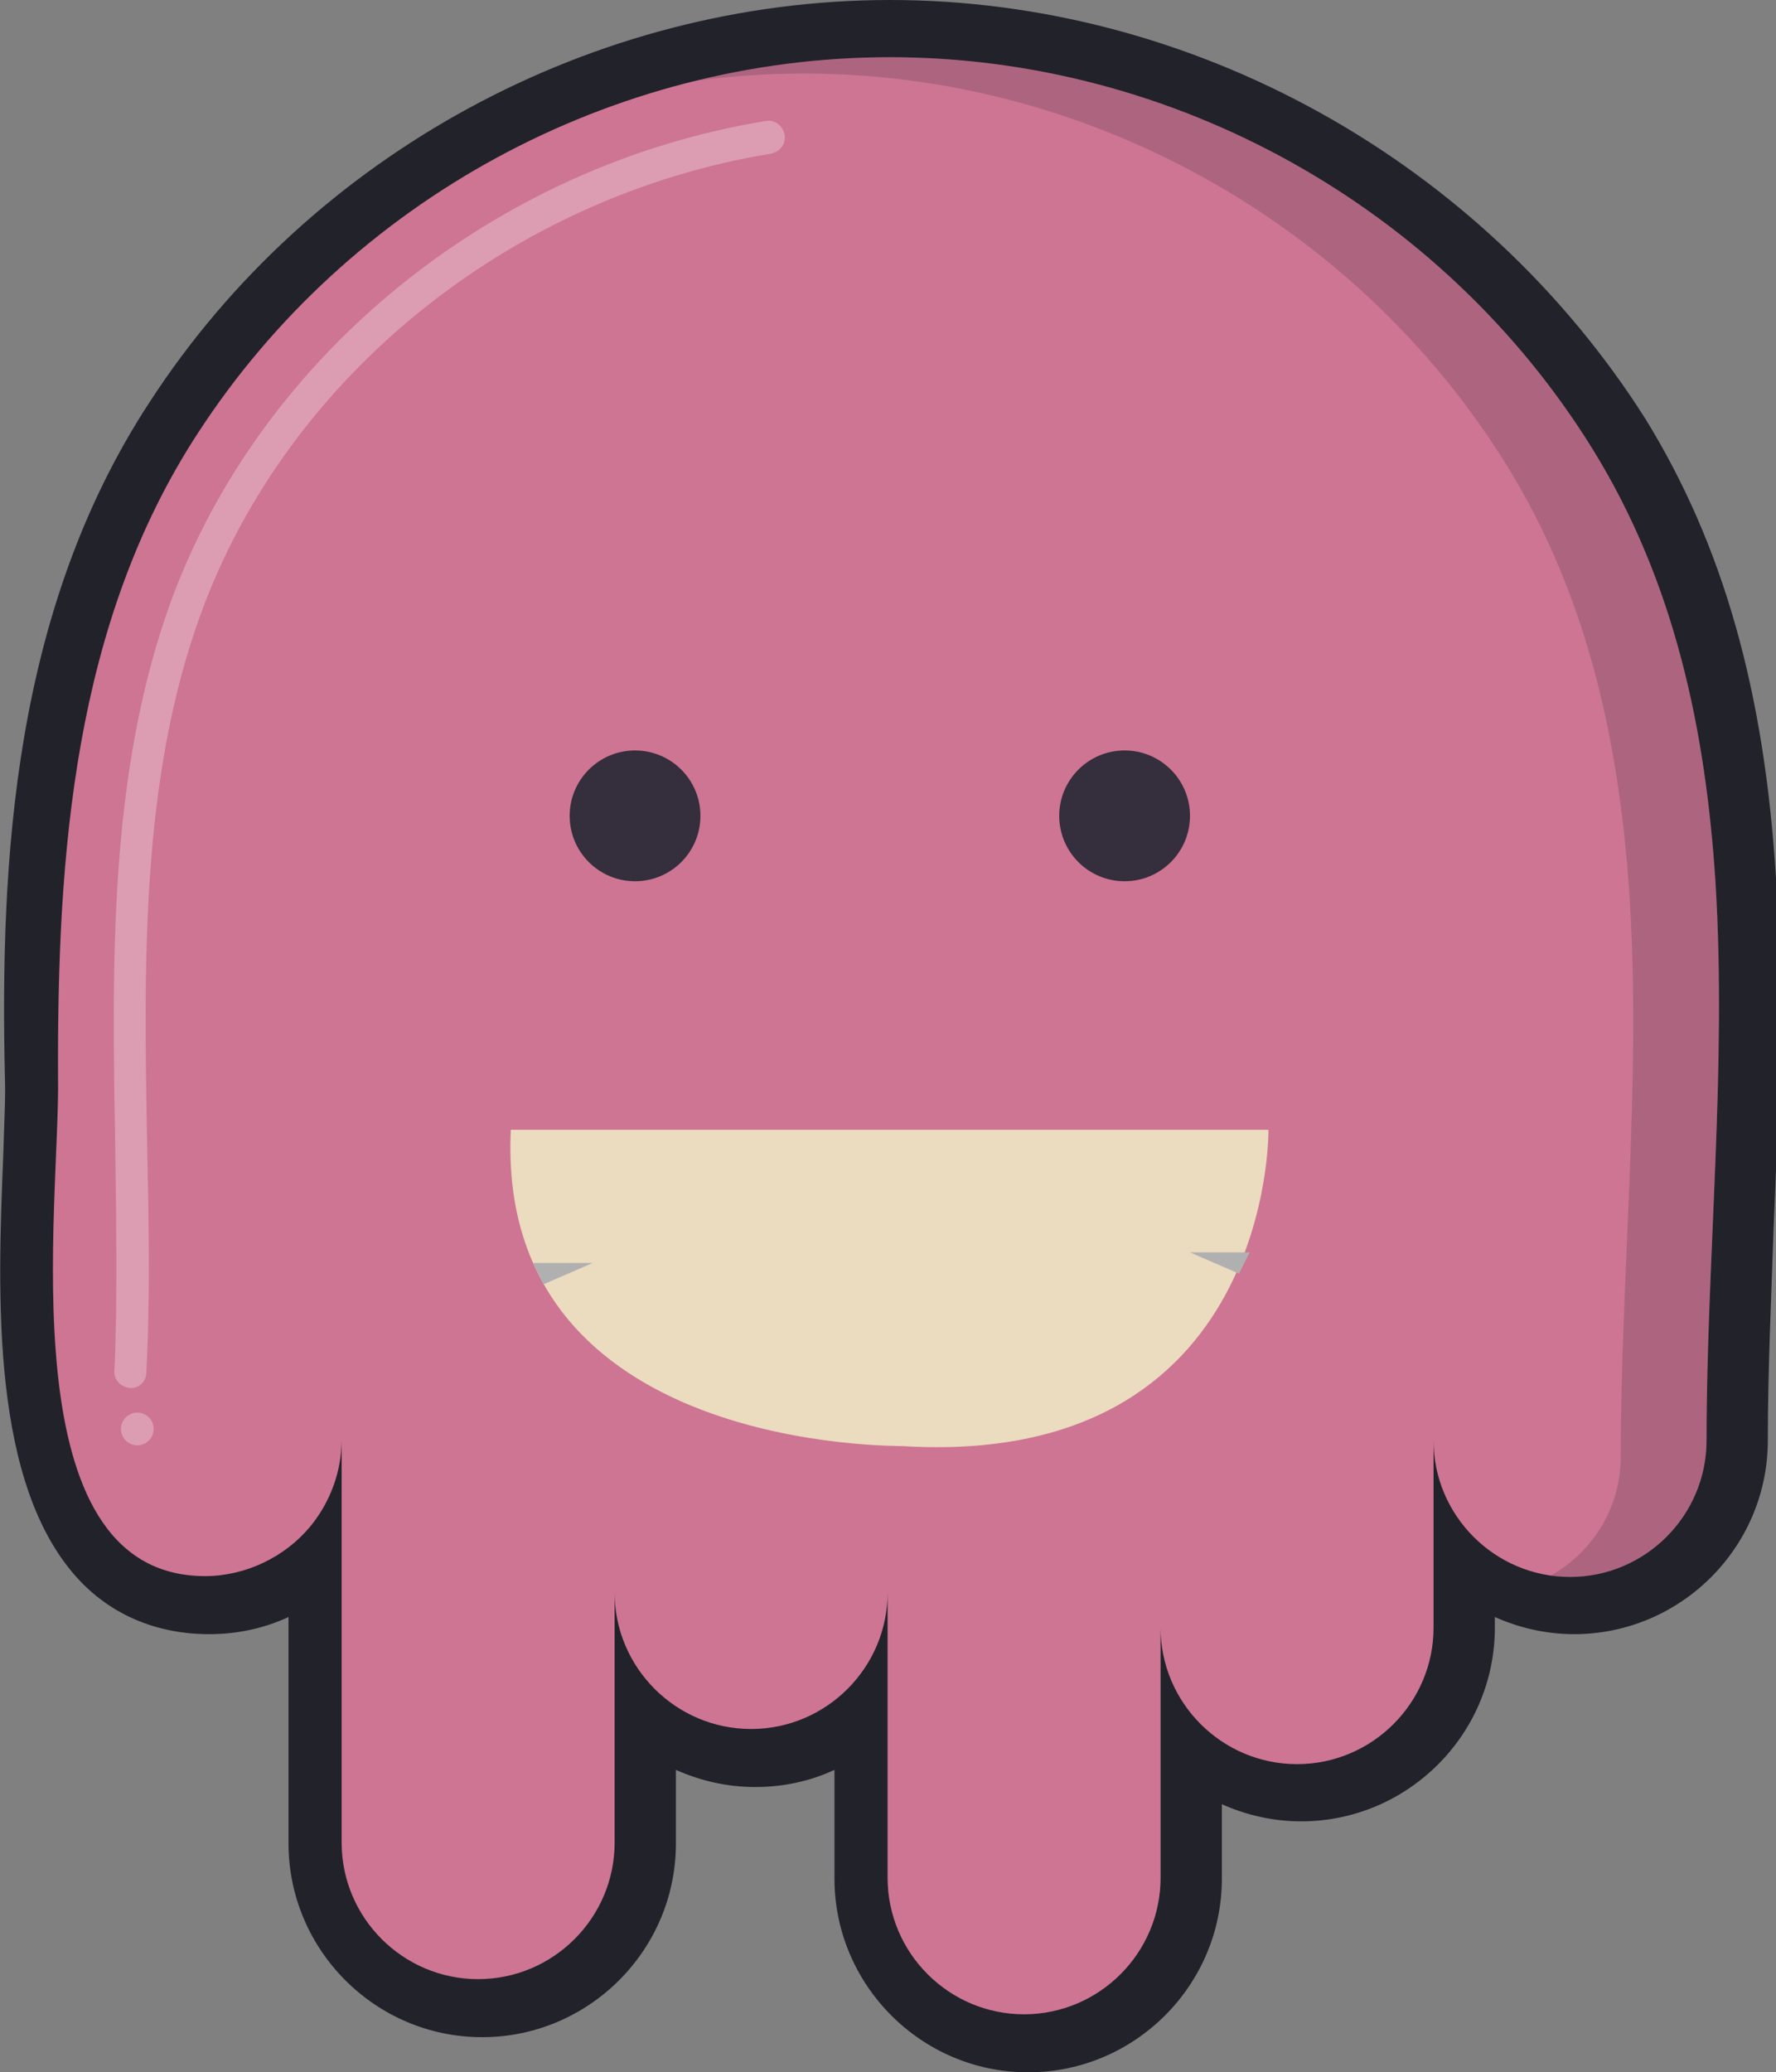 <?xml version="1.0" encoding="utf-8"?>
<!-- Generator: Adobe Illustrator 22.1.0, SVG Export Plug-In . SVG Version: 6.00 Build 0)  -->
<svg version="1.1" id="Capa_1" xmlns="http://www.w3.org/2000/svg" xmlns:xlink="http://www.w3.org/1999/xlink" x="0px" y="0px"
	 viewBox="0 0 217.3 253.5" style="enable-background:new 0 0 217.3 253.5;" xml:space="preserve">
<rect x="0" y="0" width="217.3" height="253.5" fill="#808080" stroke="none"/>
<style type="text/css">
	.st0{fill:none;stroke:#22222B;stroke-width:7;stroke-miterlimit:10;}
	.st1{fill:#BE4C44;}
	.st2{fill:#AB4544;}
	.st3{fill:#D6AE5E;}
	.st4{fill:#22222B;}
	.st5{fill:#CF9A41;}
	.st6{opacity:0.34;}
	.st7{fill:#E5E5E4;}
	.st8{opacity:0.34;fill:#E5E5E4;}
	.st9{clip-path:url(#SVGID_2_);}
	.st10{fill:none;stroke:#DAC29A;stroke-width:7;stroke-linecap:round;stroke-miterlimit:10;}
	.st11{clip-path:url(#SVGID_4_);}
	.st12{clip-path:url(#SVGID_6_);}
	.st13{clip-path:url(#SVGID_8_);}
	.st14{clip-path:url(#SVGID_10_);}
	.st15{fill:#ADA8CE;}
	.st16{fill:#8A89BB;}
	.st17{fill:#352E3C;}
	.st18{fill:none;stroke:#C8C5E0;stroke-width:4;stroke-linecap:round;stroke-linejoin:round;stroke-miterlimit:10;}
	.st19{fill:#C8C5E0;}
	.st20{opacity:0.18;fill:#070308;}
	.st21{clip-path:url(#SVGID_12_);}
	.st22{fill:#81A145;stroke:#22222B;stroke-width:7;stroke-miterlimit:10;}
	.st23{fill:#97B952;}
	.st24{fill:#BD2519;stroke:#22222B;stroke-width:7;stroke-miterlimit:10;}
	.st25{fill:url(#);stroke:url(#);stroke-miterlimit:10;}
	.st26{fill:#81A145;}
	.st27{fill:#94B64F;}
	.st28{fill:#6B4B2B;}
	.st29{opacity:0.19;}
	.st30{opacity:0.29;}
	.st31{fill:#FFFFFF;}
	.st32{opacity:0.29;fill:#FFFFFF;}
	.st33{fill:#C03577;}
	.st34{fill:#B53171;}
	.st35{fill:#C65A94;}
	.st36{fill:#C5548D;}
	.st37{fill:#5FA2A2;}
	.st38{fill:#DAD069;stroke:#22222B;stroke-width:4;stroke-miterlimit:10;}
	.st39{fill:#EBDBBF;}
	.st40{opacity:0.5;fill:#E6DCAB;}
	.st41{fill:none;stroke:#A89732;stroke-width:2;stroke-miterlimit:10;}
	.st42{clip-path:url(#SVGID_14_);}
	.st43{clip-path:url(#SVGID_16_);fill:#D6AE5E;stroke:#22222B;stroke-width:7;stroke-miterlimit:10;}
	.st44{clip-path:url(#SVGID_16_);}
	.st45{clip-path:url(#SVGID_18_);}
	.st46{clip-path:url(#SVGID_16_);fill:none;stroke:#22222B;stroke-width:7;stroke-miterlimit:10;}
	.st47{fill:#CE7593;}
	.st48{fill:#B0B0B0;}
	.st49{fill:#9CBC59;}
	.st50{fill:#54917E;}
	.st51{fill:#406F5E;}
	.st52{fill:#88B997;}
	.st53{fill:#78B088;}
	.st54{fill:#406F60;}
	.st55{fill:#76AF86;}
	.st56{fill:#C66D26;}
	.st57{fill:#CE9766;}
	.st58{fill:#D8BBA0;}
	.st59{fill:#D6AE5E;stroke:#22222B;stroke-width:7;stroke-miterlimit:10;}
	.st60{fill:#CE7593;stroke:#22222B;stroke-width:7;stroke-linejoin:round;stroke-miterlimit:10;}
</style>
<g>
	<g>
		<path class="st47" d="M125.5,250c-11.1,0-20.2-9-20.2-20.2v-19.7c-3.5,3-8.1,4.9-13.2,4.9s-9.6-1.8-13.2-4.9v15.4
			c0,11.1-9,20.2-20.2,20.2s-20.2-9-20.2-20.2v-34c-3.6,3.1-8.4,4.9-13.2,4.9c-5.3,0-9.8-1.8-13.3-5.5c-10-10.5-9.1-33-8.5-49.5
			c0.2-3.9,0.3-7.2,0.2-9.7c-0.6-26,1-55.9,17.1-80.7C40.3,21.7,73.9,3.5,108.9,3.5c0,0,0,0,0,0c36,0,70.1,19,89,49.7
			C207,68,212,85.4,213.4,107.8c0.9,14.1,0.3,28.5-0.3,42.5c-0.4,9-0.7,17.5-0.7,25.9c0,11.1-9,20.2-20.2,20.2
			c-5,0-9.6-1.8-13.2-4.9v7.7c0,11.1-9,20.2-20.2,20.2c-5,0-9.6-1.8-13.2-4.9v15.4C145.7,240.9,136.6,250,125.5,250z"/>
		<path class="st4" d="M108.9,7c34.8,0,67.7,18.4,86,48c10,16.2,13.8,34.3,15,53c1.4,22.7-1.1,46.2-1.1,68.2
			c0,9.2-7.5,16.7-16.7,16.7c-9.2,0-16.7-7.5-16.7-16.7v22.9c0,9.2-7.5,16.7-16.7,16.7c-9.2,0-16.7-7.5-16.7-16.7v30.6
			c0,9.2-7.5,16.7-16.7,16.7c-9.2,0-16.7-7.5-16.7-16.7v-34.9c0,9.2-7.5,16.7-16.7,16.7c-9.2,0-16.7-7.5-16.7-16.7v30.6
			c0,9.2-7.5,16.7-16.7,16.7c-9.2,0-16.7-7.5-16.7-16.7v-49.3c0,3.9-1.4,7.7-3.9,10.7c-3.1,3.7-7.9,6-12.8,6c0,0,0,0,0,0
			c-24.4,0-17.7-45.7-18-61.2C7,104.6,9,76.3,24.2,53C42.7,24.5,74.9,7,108.9,7 M108.9,0C72.7,0,38,18.8,18.3,49.2
			C1.6,74.7,0,105.3,0.6,131.8c0.1,2.4-0.1,5.7-0.2,9.5c-0.7,17.1-1.6,40.5,9.4,52.1c4.1,4.3,9.6,6.5,15.8,6.5
			c3.4,0,6.7-0.7,9.7-2.1v27.7c0,13,10.6,23.7,23.7,23.7c13,0,23.7-10.6,23.7-23.7v-9c2.9,1.3,6.2,2.1,9.7,2.1
			c3.4,0,6.7-0.7,9.7-2.1v13.3c0,13,10.6,23.7,23.7,23.7c13,0,23.7-10.6,23.7-23.7v-9.1c2.9,1.3,6.2,2.1,9.7,2.1
			c13,0,23.7-10.6,23.7-23.7v-1.3c2.9,1.3,6.2,2.1,9.7,2.1c13,0,23.7-10.6,23.7-23.7c0-8.4,0.4-16.8,0.7-25.8
			c0.6-14.1,1.2-28.6,0.3-42.9c-1.4-23-6.5-40.9-16-56.3C181.3,19.7,146,0,108.9,0L108.9,0z"/>
	</g>
	<g class="st29">
		<path class="st4" d="M208.8,176.2c0,9.2-7.5,16.7-16.7,16.7c-0.8,0-1.5,0-2.3-0.2c5.1-2.9,8.5-8.3,8.5-14.5
			c0-22,2.5-45.5,1.1-68.2c-1.2-18.7-5-36.8-15-53c-18.3-29.6-51.2-48-86-48c-4.5,0-9,0.3-13.4,0.9C92.8,8,100.8,7,108.9,7
			c34.8,0,67.7,18.4,86,48c10,16.2,13.8,34.4,15,53C211.3,130.7,208.8,154.2,208.8,176.2z"/>
	</g>
	<circle class="st17" cx="77.7" cy="99.8" r="8"/>
	<circle class="st17" cx="137.6" cy="99.8" r="8"/>
	<g class="st30">
		<path class="st31" d="M16,169.8C15.9,169.8,15.9,169.8,16,169.8c-1.2-0.1-2.1-1-2-2.1c0.4-9,0.2-18.5,0.1-27.7
			c-0.4-22.3-0.8-45.4,6.8-66.4C32,43.3,60.6,20.2,93.7,14.8c1.1-0.2,2.1,0.6,2.3,1.7s-0.6,2.1-1.7,2.3C62.6,24,35.2,46,24.6,75
			c-7.4,20.2-7,42.9-6.6,64.9c0.2,9.3,0.4,18.8-0.1,28C17.9,169,17,169.8,16,169.8z"/>
	</g>
	<circle class="st32" cx="16.8" cy="174.8" r="2"/>
	<path class="st39" d="M62.5,138.2h92.7c0,0,0.6,41.4-44.7,38.7C110.5,176.8,60.6,178,62.5,138.2z"/>
	<polygon class="st48" points="65.2,154.5 72.5,154.5 66.5,157.1 	"/>
	<polygon class="st48" points="152.9,153.2 145.6,153.2 151.6,155.8 	"/>
</g>
</svg>
